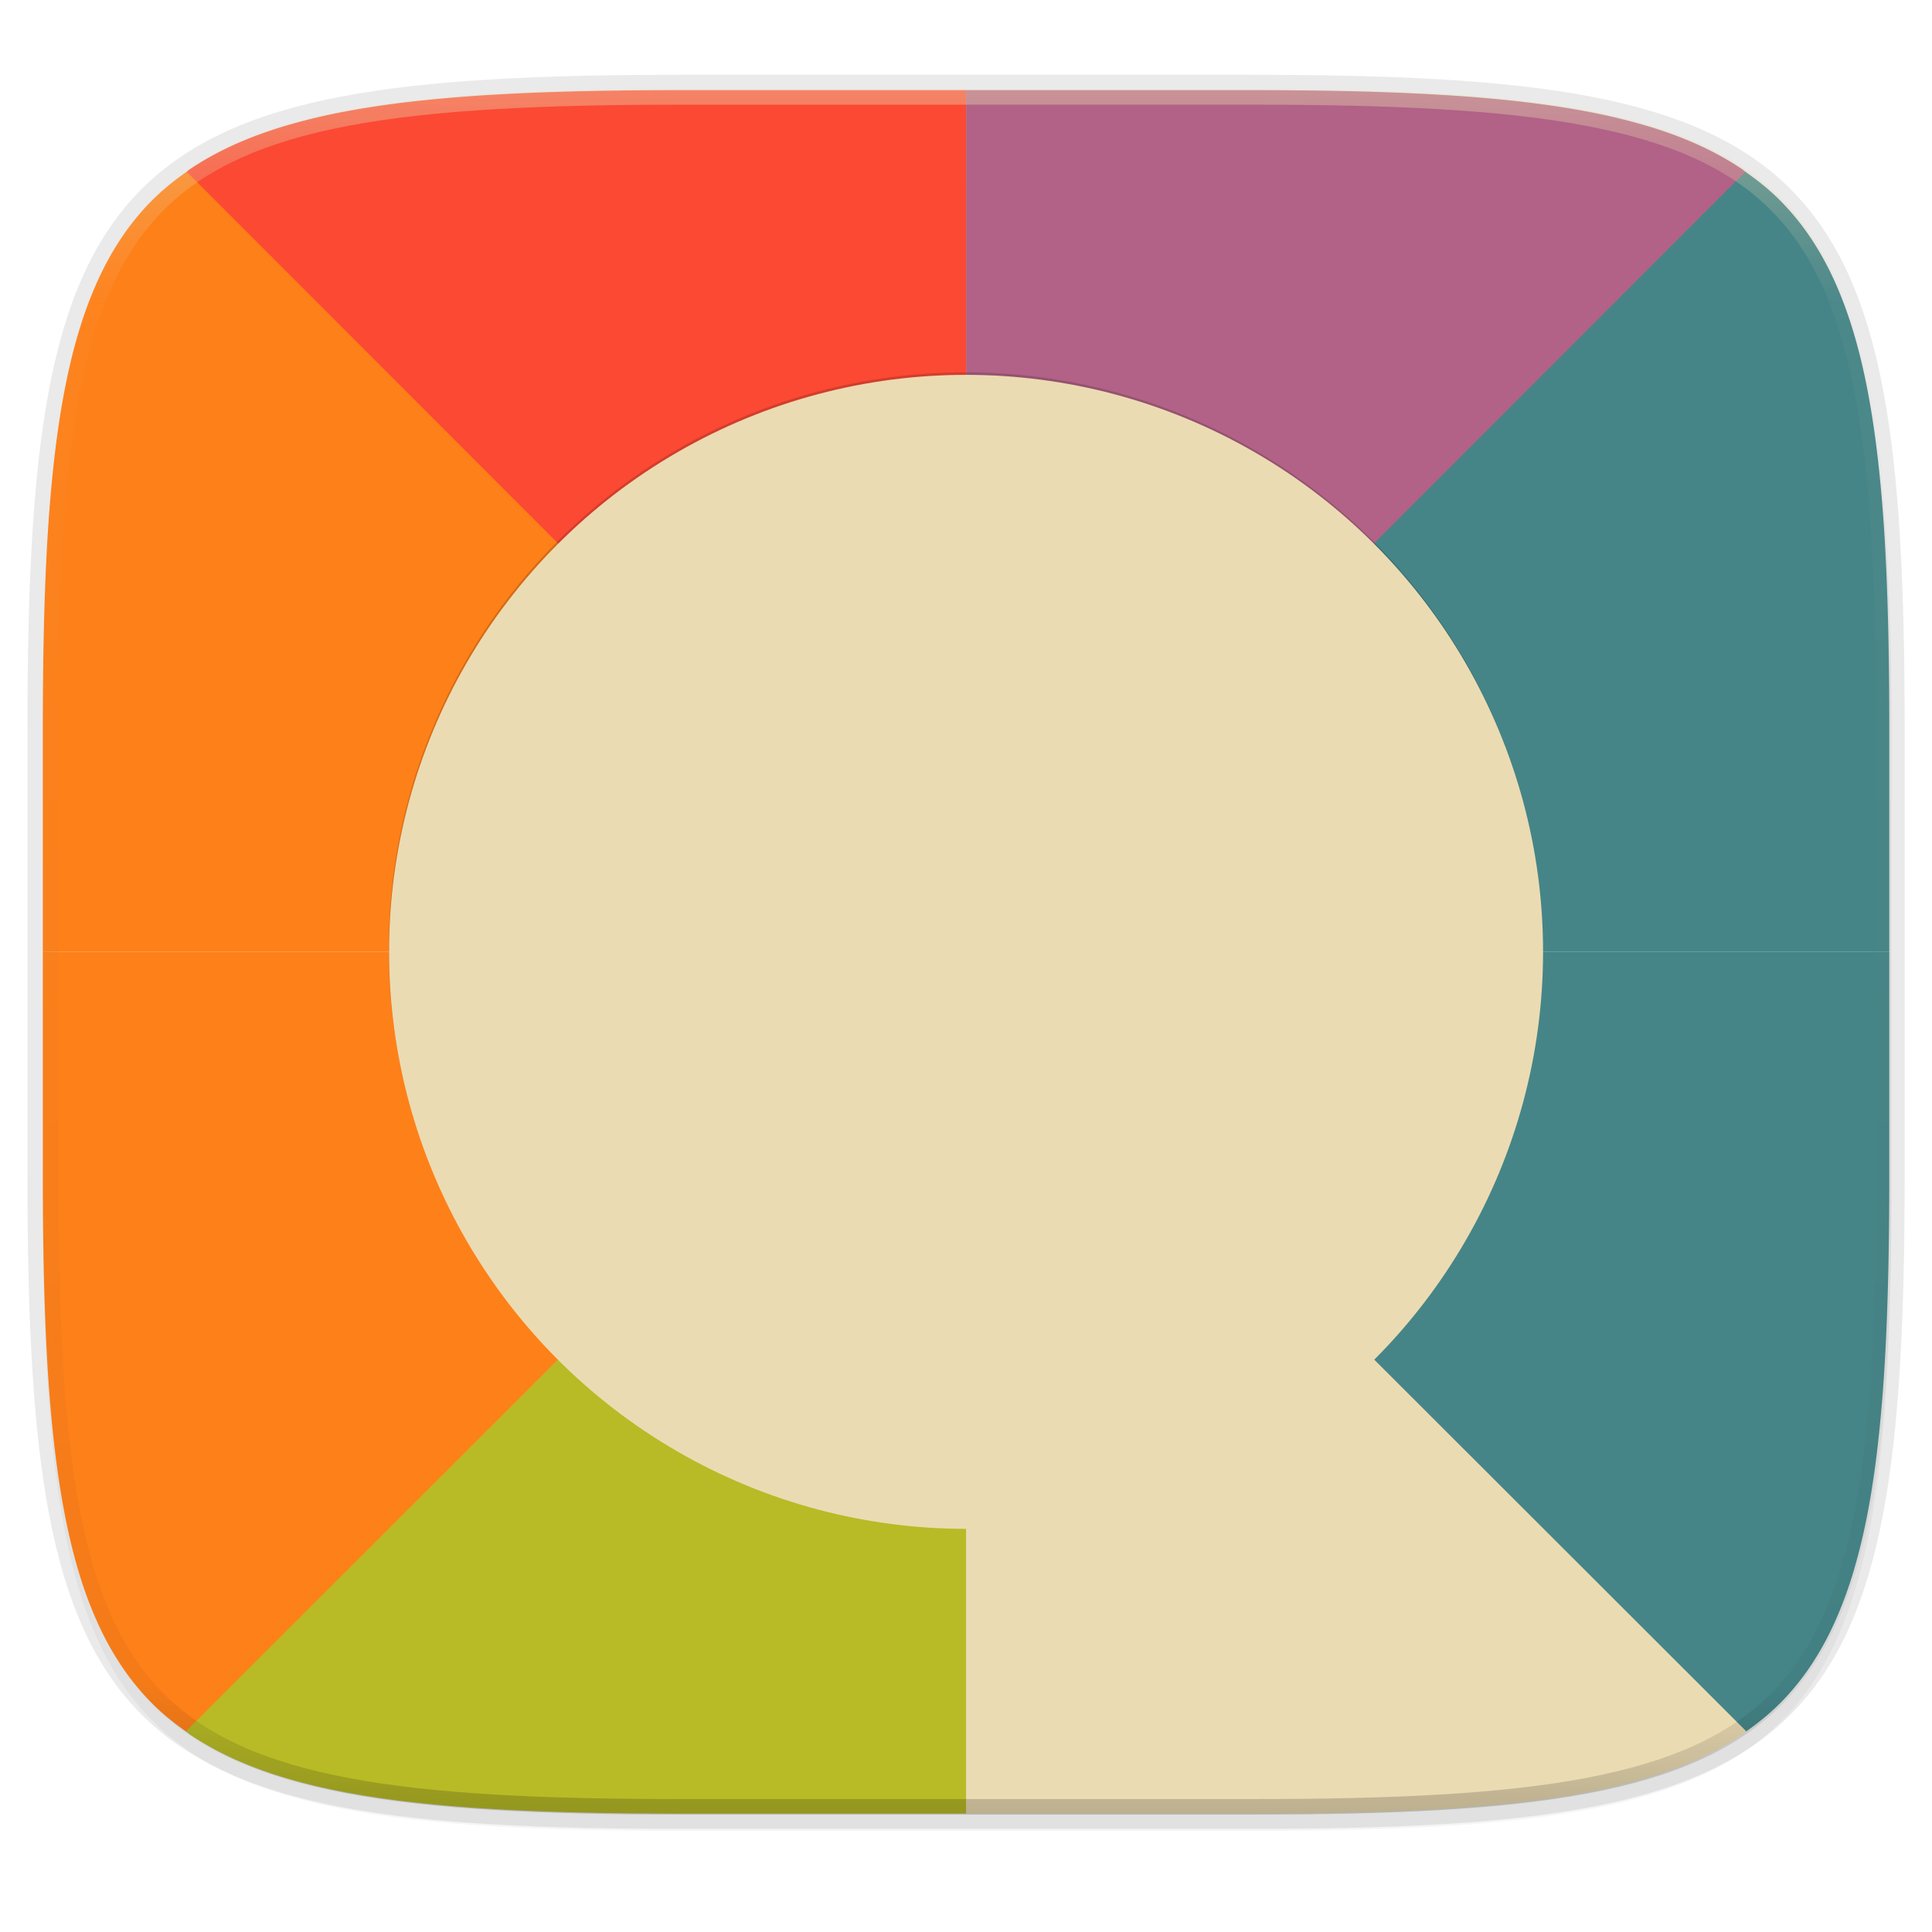 <svg width="256" height="256" viewBox="0 0 67.73 67.73" xmlns="http://www.w3.org/2000/svg">
    <defs>
        <linearGradient id="e" x1="296" x2="296" y1="-212" y2="236" gradientUnits="userSpaceOnUse">
            <stop offset="0" stop-color="#ebdbb2"/>
            <stop offset=".125" stop-color="#ebdbb2" stop-opacity=".098"/>
            <stop offset=".925" stop-opacity=".098"/>
            <stop offset="1" stop-opacity=".498"/>
        </linearGradient>
        <clipPath id="d">
            <path d="M361.938-212C507.235-212 528-191.287 528-46.125v116.25C528 215.286 507.235 236 361.937 236H214.063C68.766 236 48 215.286 48 70.125v-116.25C48-191.287 68.765-212 214.063-212z" fill="#b16286"/>
        </clipPath>
        <filter id="b" x="-.01" y="-.01" width="1.023" height="1.025" color-interpolation-filters="sRGB">
            <feGaussianBlur stdDeviation="1.16"/>
        </filter>
        <filter id="a" x="-.02" y="-.03" width="1.046" height="1.05" color-interpolation-filters="sRGB">
            <feGaussianBlur stdDeviation="2.32"/>
        </filter>
        <filter id="c" x="-.05" y="-.05" width="1.096" height="1.096" color-interpolation-filters="sRGB">
            <feGaussianBlur stdDeviation=".794"/>
        </filter>
    </defs>
    <path transform="matrix(.27 0 0 .27 0 2.199)" d="M162.537 5.568c72.648 0 83.031 10.357 83.031 82.938v58.125c0 72.58-10.383 82.937-83.031 82.937H88.599c-72.648 0-83.031-10.357-83.031-82.937V88.506c0-72.581 10.383-82.938 83.031-82.938z" filter="url(#a)" opacity=".2"/>
    <path d="M43.837 3.161c19.594 0 22.395 2.793 22.395 22.369v15.677c0 19.575-2.8 22.369-22.395 22.369H23.896c-19.594 0-22.394-2.794-22.394-22.37V25.53c0-19.576 2.8-22.369 22.394-22.369z" fill="none" opacity=".1" stroke-linecap="round" stroke-linejoin="round" stroke-width="1.079" stroke="#282828"/>
    <path transform="matrix(.27 0 0 .27 0 2.199)" d="M162.537 3.568c72.648 0 83.031 10.357 83.031 82.938v58.125c0 72.58-10.383 82.937-83.031 82.937H88.599c-72.648 0-83.031-10.357-83.031-82.937V86.506c0-72.581 10.383-82.938 83.031-82.938z" filter="url(#b)" opacity=".1"/>
    <path d="M33.867 3.161v60.415h9.97c19.594 0 22.395-2.794 22.395-22.37V25.53c0-19.576-2.8-22.369-22.395-22.369z" fill="#ebdbb2" opacity=".2"/>
    <path d="M23.896 63.576c-19.594 0-22.394-2.794-22.394-22.37v-7.838h64.73v7.839c0 19.575-2.8 22.369-22.395 22.369z" fill="#ebdbb2" opacity=".25"/>
    <g transform="translate(89.148 -226.423)">
        <path d="M-55.281 229.584h9.97c2.45 0 4.637.044 6.588.159.976.057 1.893.132 2.755.228.862.097 1.668.214 2.422.356a21.1 21.1 0 0 1 2.112.503c.654.194 1.26.417 1.82.67.56.255 1.075.54 1.549.86.048.033.085.075.133.109l-27.35 27.323z" fill="#b16286"/>
        <path d="M-82.63 232.47c.047-.034.084-.077.132-.11.474-.32.99-.605 1.55-.86.56-.253 1.166-.476 1.82-.67a21.09 21.09 0 0 1 2.11-.503c.755-.142 1.561-.26 2.423-.356a52.81 52.81 0 0 1 2.755-.228c1.952-.115 4.139-.159 6.588-.159h9.97v30.208z" fill="#fb4934"/>
        <path d="M-27.961 232.445c.43.3.833.621 1.195.983.394.393.75.825 1.07 1.298.32.473.606.988.86 1.547.254.56.477 1.165.672 1.818.195.653.362 1.355.504 2.109.142.754.26 1.559.356 2.42a52.6 52.6 0 0 1 .23 2.752c.114 1.95.158 4.134.158 6.581v7.839h-32.365z" fill="#458588"/>
        <path d="M-22.916 259.792v7.838c0 2.447-.044 4.632-.159 6.581a52.623 52.623 0 0 1-.23 2.753c-.095.86-.213 1.666-.355 2.42a21.027 21.027 0 0 1-.504 2.109 14.204 14.204 0 0 1-.672 1.817c-.254.56-.54 1.075-.86 1.548a8.81 8.81 0 0 1-1.07 1.298 8.808 8.808 0 0 1-1.195.982l-27.32-27.346z" fill="#458588"/>
        <path d="M-87.646 259.792v-7.839c0-2.447.044-4.631.158-6.581.058-.975.133-1.891.23-2.752.096-.861.213-1.667.356-2.42.142-.754.308-1.456.503-2.109s.418-1.258.672-1.818c.254-.56.54-1.074.86-1.547.321-.473.676-.905 1.07-1.298a8.813 8.813 0 0 1 1.196-.983l27.32 27.347z" fill="#fe8019"/>
        <path d="M-82.602 287.138c-.43-.3-.833-.62-1.195-.982a8.807 8.807 0 0 1-1.07-1.298 10.46 10.46 0 0 1-.86-1.548 14.203 14.203 0 0 1-.672-1.817c-.195-.654-.361-1.355-.503-2.11s-.26-1.558-.357-2.42a52.62 52.62 0 0 1-.229-2.752c-.114-1.95-.158-4.134-.158-6.581v-7.838h32.365z" fill="#fe8019"/>
        <path d="M-27.932 287.115c-.048.033-.085.076-.133.109-.474.32-.989.605-1.55.859-.56.254-1.165.477-1.82.671a21.1 21.1 0 0 1-2.11.503c-.755.142-1.561.259-2.423.355-.862.096-1.779.172-2.755.229-1.951.114-4.138.158-6.588.158h-9.97v-30.207z" fill="#ebdbb2"/>
        <path d="M-55.281 289.999h-9.971c-2.45 0-4.636-.044-6.588-.158a52.798 52.798 0 0 1-2.755-.229 32.838 32.838 0 0 1-2.423-.355 21.09 21.09 0 0 1-2.11-.503 14.242 14.242 0 0 1-1.82-.671c-.56-.254-1.076-.54-1.55-.86-.048-.032-.085-.075-.132-.108l27.349-27.323z" fill="#b8bb26"/>
        <circle transform="matrix(-1.019 0 0 1.019 -112.29 -5.656)" cx="-55.925" cy="260.405" r="19.844" filter="url(#c)" opacity=".4"/>
        <circle transform="scale(-1 1)" cx="55.281" cy="259.792" r="20.228" fill="#ebdbb2"/>
    </g>
    <path transform="matrix(.135 0 0 .135 -4.971 31.75)" d="M361.938-212C507.235-212 528-191.287 528-46.125v116.25C528 215.286 507.235 236 361.937 236H214.063C68.766 236 48 215.286 48 70.125v-116.25C48-191.287 68.765-212 214.063-212z" clip-path="url(#d)" fill="none" opacity=".4" stroke-linecap="round" stroke-linejoin="round" stroke-width="8" stroke="url(#e)"/>
</svg>
